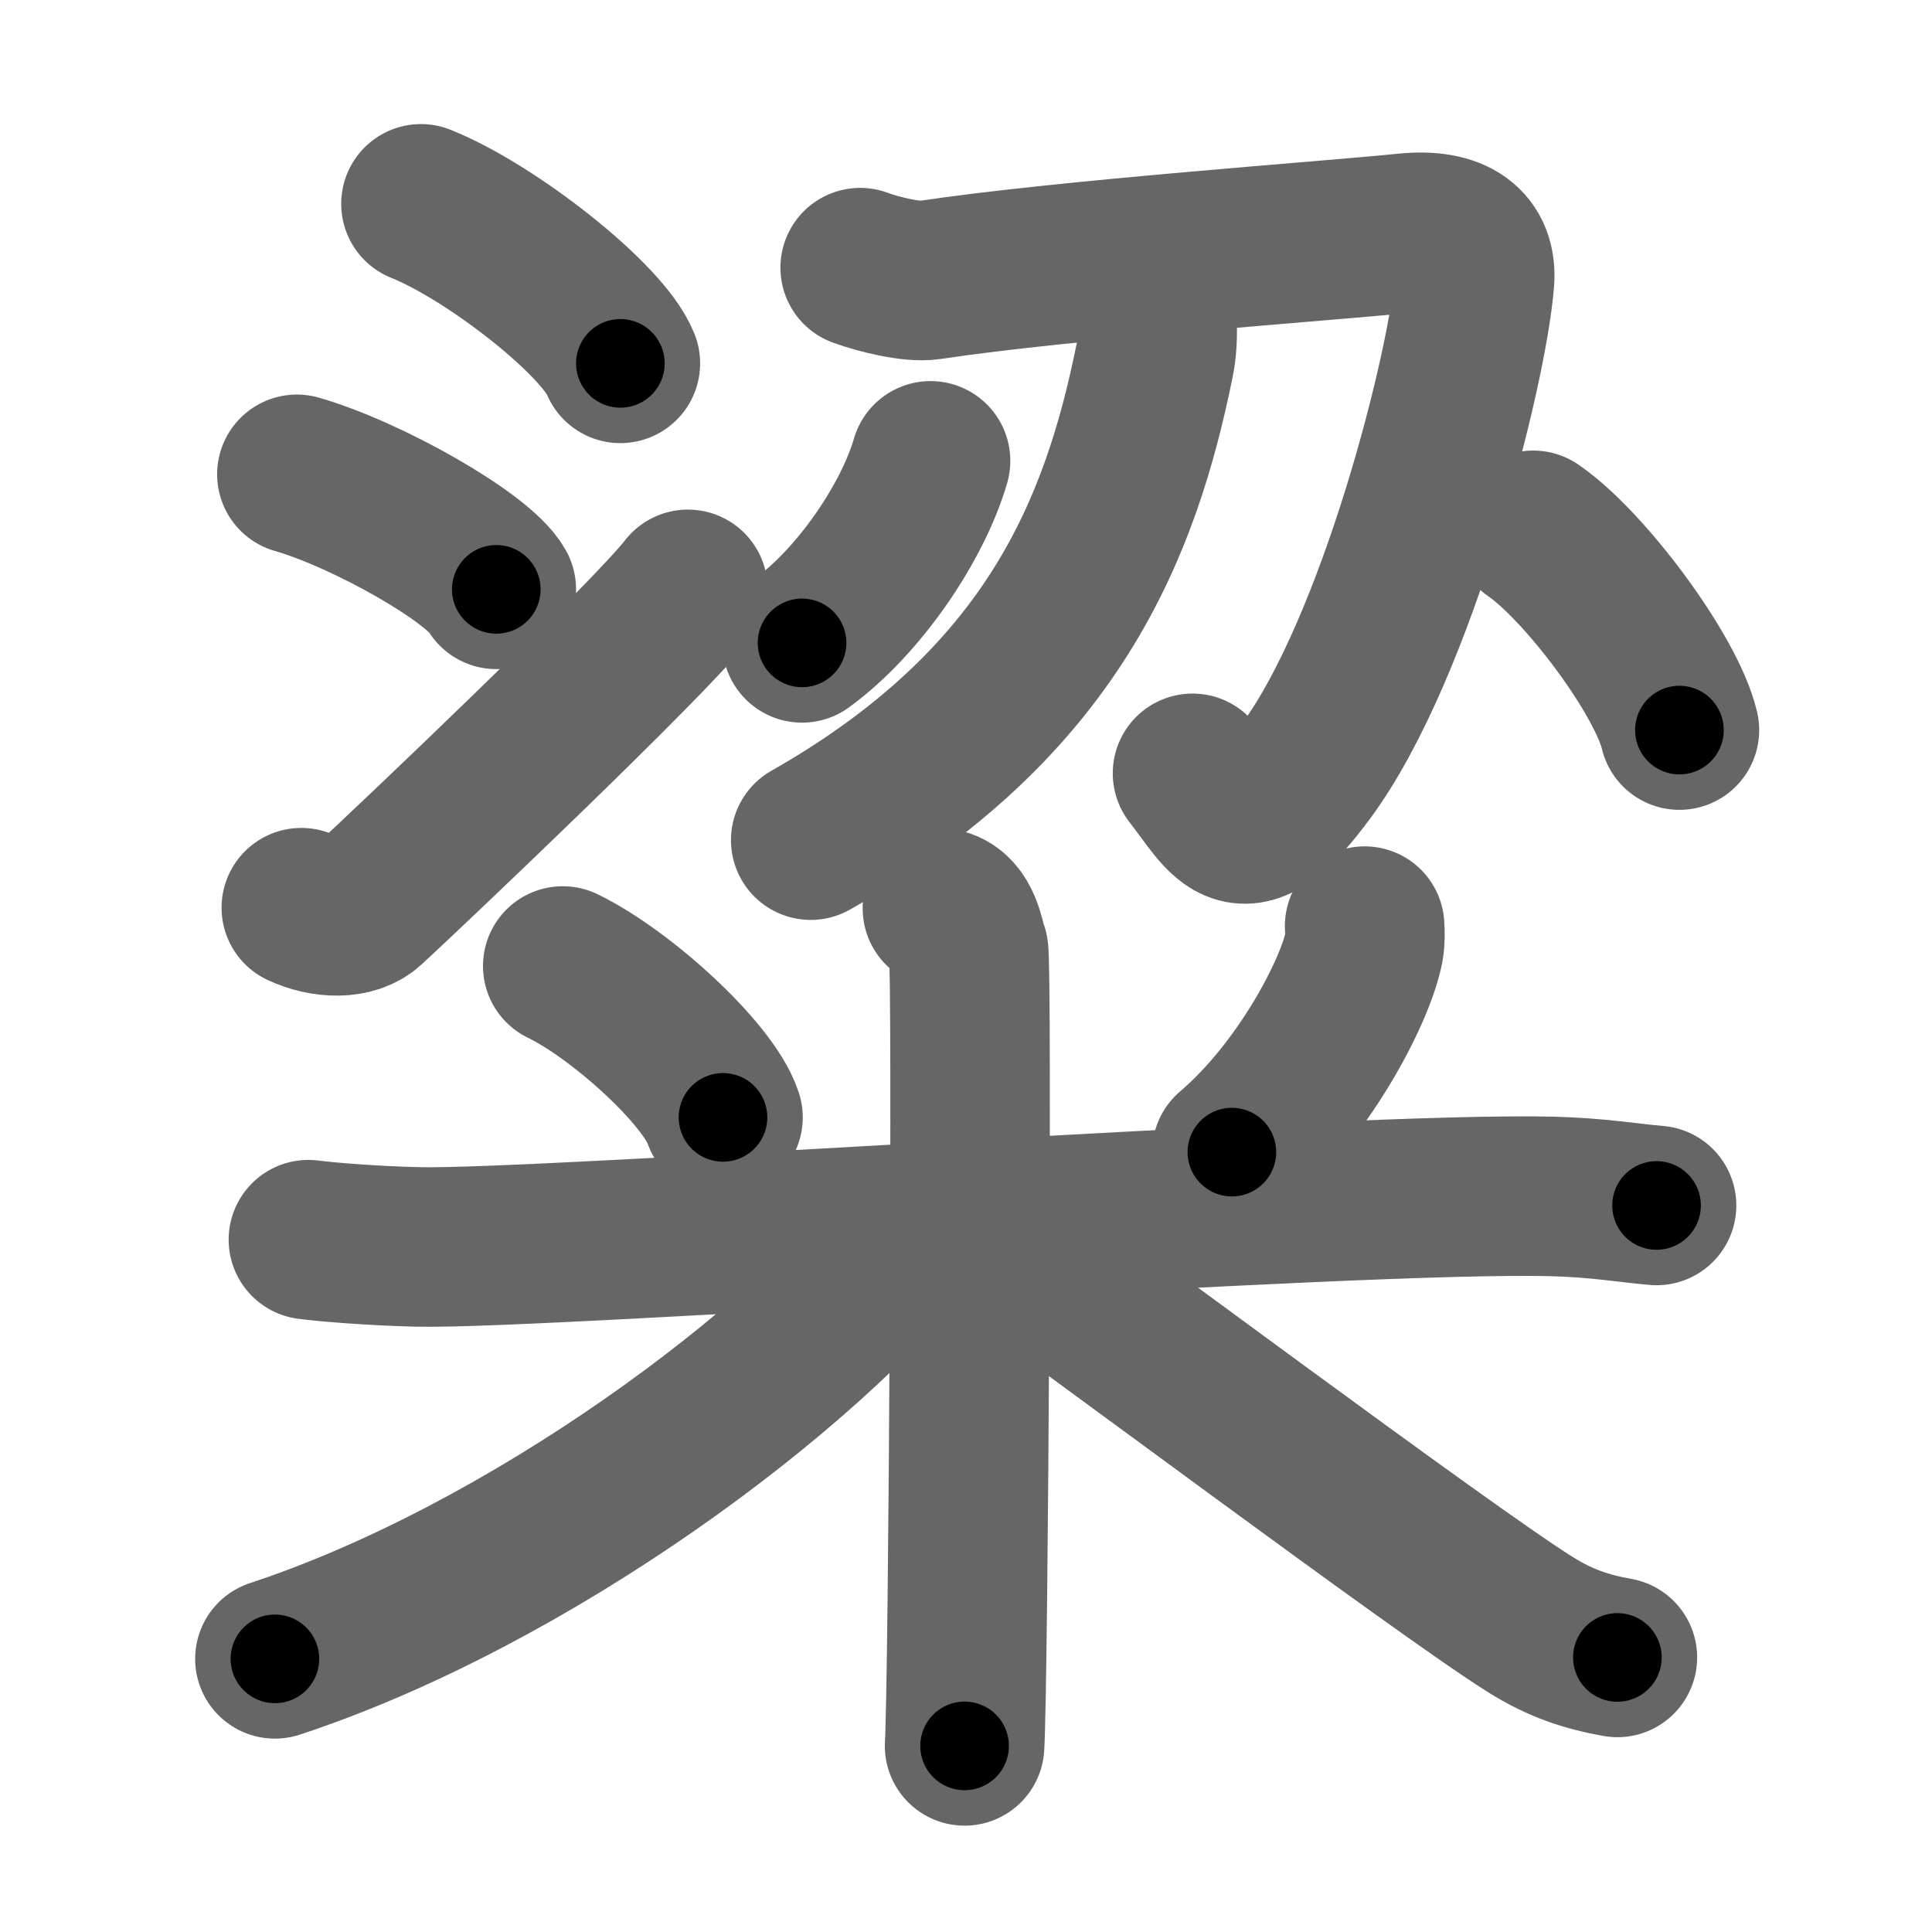 <svg xmlns="http://www.w3.org/2000/svg" width="109" height="109" viewBox="0 0 109 109" id="7cb1"><g fill="none" stroke="#666" stroke-width="9" stroke-linecap="round" stroke-linejoin="round"><g><g><g><path d="M23.75,11.5c3.97,1.59,10.26,6.53,11.25,9" /><path d="M16.75,26.76c3.97,1.14,10.26,4.71,11.25,6.49" /><path d="M17,51.21c1.32,0.62,2.92,0.65,3.75-0.12c2.43-2.24,15.85-14.98,18.06-17.84" /></g><g><g><path d="M48.53,15.1c1.08,0.4,2.95,0.84,3.89,0.7c7.7-1.16,22.62-2.21,26.89-2.65c2.78-0.28,4.02,0.78,3.88,2.66c-0.38,4.96-4.36,20.7-9.48,27.66c-3.7,5.03-4.33,2.84-6.43,0.16" /><path d="M65.25,17.75c0.05,0.66,0.08,1.7-0.12,2.65c-1.9,9.3-5.66,19.2-19.39,27" /></g><path d="M52.5,26c-1,3.44-4,7.9-7.25,10.27" /><g><path d="M86.5,29.92c2.91,1.99,7.52,8.18,8.25,11.27" /></g></g></g><g><path d="M31.75,54.5c3.28,1.59,8.22,6.07,9.04,8.54" /><path d="M76.99,52.25c0.02,0.3,0.04,0.77-0.04,1.21C76.44,56,73.51,61.58,69.5,65" /><path d="M17.4,69.94c0.98,0.13,3.59,0.35,6.2,0.41c7.18,0.15,52.54-3.13,63.97-2.85c2.61,0.07,4.26,0.37,5.89,0.51" /><path d="M53.17,51.25c1.1,0.29,1.25,1.79,1.47,2.37c0.22,0.57,0,41.29-0.22,44.88" /><path d="M51.74,69.14c-6.38,8.2-21.88,19.72-36.23,24.45" /><path d="M56.1,69.86c4.67,3.25,25.16,18.6,30.23,21.79c1.72,1.08,3.2,1.55,4.92,1.86" /></g></g></g><g fill="none" stroke="#000" stroke-width="5" stroke-linecap="round" stroke-linejoin="round"><path d="M23.75,11.5c3.97,1.59,10.26,6.53,11.25,9" stroke-dasharray="14.612" stroke-dashoffset="14.612"><animate attributeName="stroke-dashoffset" values="14.612;14.612;0" dur="0.146s" fill="freeze" begin="0s;7cb1.click" /></path><path d="M16.75,26.76c3.97,1.14,10.26,4.71,11.25,6.49" stroke-dasharray="13.14" stroke-dashoffset="13.14"><animate attributeName="stroke-dashoffset" values="13.14" fill="freeze" begin="7cb1.click" /><animate attributeName="stroke-dashoffset" values="13.14;13.14;0" keyTimes="0;0.527;1" dur="0.277s" fill="freeze" begin="0s;7cb1.click" /></path><path d="M17,51.21c1.32,0.62,2.92,0.65,3.75-0.12c2.43-2.24,15.85-14.98,18.06-17.84" stroke-dasharray="29.352" stroke-dashoffset="29.352"><animate attributeName="stroke-dashoffset" values="29.352" fill="freeze" begin="7cb1.click" /><animate attributeName="stroke-dashoffset" values="29.352;29.352;0" keyTimes="0;0.485;1" dur="0.571s" fill="freeze" begin="0s;7cb1.click" /></path><path d="M48.53,15.1c1.08,0.4,2.95,0.84,3.89,0.7c7.7-1.16,22.62-2.21,26.89-2.65c2.78-0.28,4.02,0.78,3.88,2.66c-0.38,4.96-4.36,20.7-9.48,27.66c-3.7,5.03-4.33,2.84-6.43,0.16" stroke-dasharray="74.995" stroke-dashoffset="74.995"><animate attributeName="stroke-dashoffset" values="74.995" fill="freeze" begin="7cb1.click" /><animate attributeName="stroke-dashoffset" values="74.995;74.995;0" keyTimes="0;0.503;1" dur="1.135s" fill="freeze" begin="0s;7cb1.click" /></path><path d="M65.25,17.75c0.05,0.66,0.08,1.7-0.12,2.65c-1.9,9.3-5.66,19.2-19.39,27" stroke-dasharray="37.121" stroke-dashoffset="37.121"><animate attributeName="stroke-dashoffset" values="37.121" fill="freeze" begin="7cb1.click" /><animate attributeName="stroke-dashoffset" values="37.121;37.121;0" keyTimes="0;0.754;1" dur="1.506s" fill="freeze" begin="0s;7cb1.click" /></path><path d="M52.5,26c-1,3.44-4,7.9-7.25,10.27" stroke-dasharray="12.761" stroke-dashoffset="12.761"><animate attributeName="stroke-dashoffset" values="12.761" fill="freeze" begin="7cb1.click" /><animate attributeName="stroke-dashoffset" values="12.761;12.761;0" keyTimes="0;0.922;1" dur="1.634s" fill="freeze" begin="0s;7cb1.click" /></path><path d="M86.5,29.92c2.91,1.99,7.52,8.18,8.25,11.27" stroke-dasharray="14.149" stroke-dashoffset="14.149"><animate attributeName="stroke-dashoffset" values="14.149" fill="freeze" begin="7cb1.click" /><animate attributeName="stroke-dashoffset" values="14.149;14.149;0" keyTimes="0;0.921;1" dur="1.775s" fill="freeze" begin="0s;7cb1.click" /></path><path d="M31.75,54.5c3.28,1.59,8.22,6.07,9.04,8.54" stroke-dasharray="12.628" stroke-dashoffset="12.628"><animate attributeName="stroke-dashoffset" values="12.628" fill="freeze" begin="7cb1.click" /><animate attributeName="stroke-dashoffset" values="12.628;12.628;0" keyTimes="0;0.934;1" dur="1.901s" fill="freeze" begin="0s;7cb1.click" /></path><path d="M76.99,52.25c0.02,0.3,0.04,0.77-0.04,1.21C76.44,56,73.51,61.58,69.5,65" stroke-dasharray="15.133" stroke-dashoffset="15.133"><animate attributeName="stroke-dashoffset" values="15.133" fill="freeze" begin="7cb1.click" /><animate attributeName="stroke-dashoffset" values="15.133;15.133;0" keyTimes="0;0.926;1" dur="2.052s" fill="freeze" begin="0s;7cb1.click" /></path><path d="M17.4,69.94c0.98,0.13,3.59,0.35,6.2,0.41c7.18,0.15,52.54-3.13,63.97-2.85c2.61,0.07,4.26,0.37,5.89,0.51" stroke-dasharray="76.173" stroke-dashoffset="76.173"><animate attributeName="stroke-dashoffset" values="76.173" fill="freeze" begin="7cb1.click" /><animate attributeName="stroke-dashoffset" values="76.173;76.173;0" keyTimes="0;0.782;1" dur="2.625s" fill="freeze" begin="0s;7cb1.click" /></path><path d="M53.17,51.25c1.1,0.29,1.25,1.79,1.47,2.37c0.22,0.57,0,41.29-0.22,44.88" stroke-dasharray="47.814" stroke-dashoffset="47.814"><animate attributeName="stroke-dashoffset" values="47.814" fill="freeze" begin="7cb1.click" /><animate attributeName="stroke-dashoffset" values="47.814;47.814;0" keyTimes="0;0.846;1" dur="3.103s" fill="freeze" begin="0s;7cb1.click" /></path><path d="M51.74,69.14c-6.38,8.2-21.88,19.72-36.23,24.45" stroke-dasharray="44.204" stroke-dashoffset="44.204"><animate attributeName="stroke-dashoffset" values="44.204" fill="freeze" begin="7cb1.click" /><animate attributeName="stroke-dashoffset" values="44.204;44.204;0" keyTimes="0;0.875;1" dur="3.545s" fill="freeze" begin="0s;7cb1.click" /></path><path d="M56.1,69.86c4.67,3.25,25.16,18.6,30.23,21.79c1.72,1.08,3.2,1.55,4.92,1.86" stroke-dasharray="42.565" stroke-dashoffset="42.565"><animate attributeName="stroke-dashoffset" values="42.565" fill="freeze" begin="7cb1.click" /><animate attributeName="stroke-dashoffset" values="42.565;42.565;0" keyTimes="0;0.893;1" dur="3.971s" fill="freeze" begin="0s;7cb1.click" /></path></g></svg>